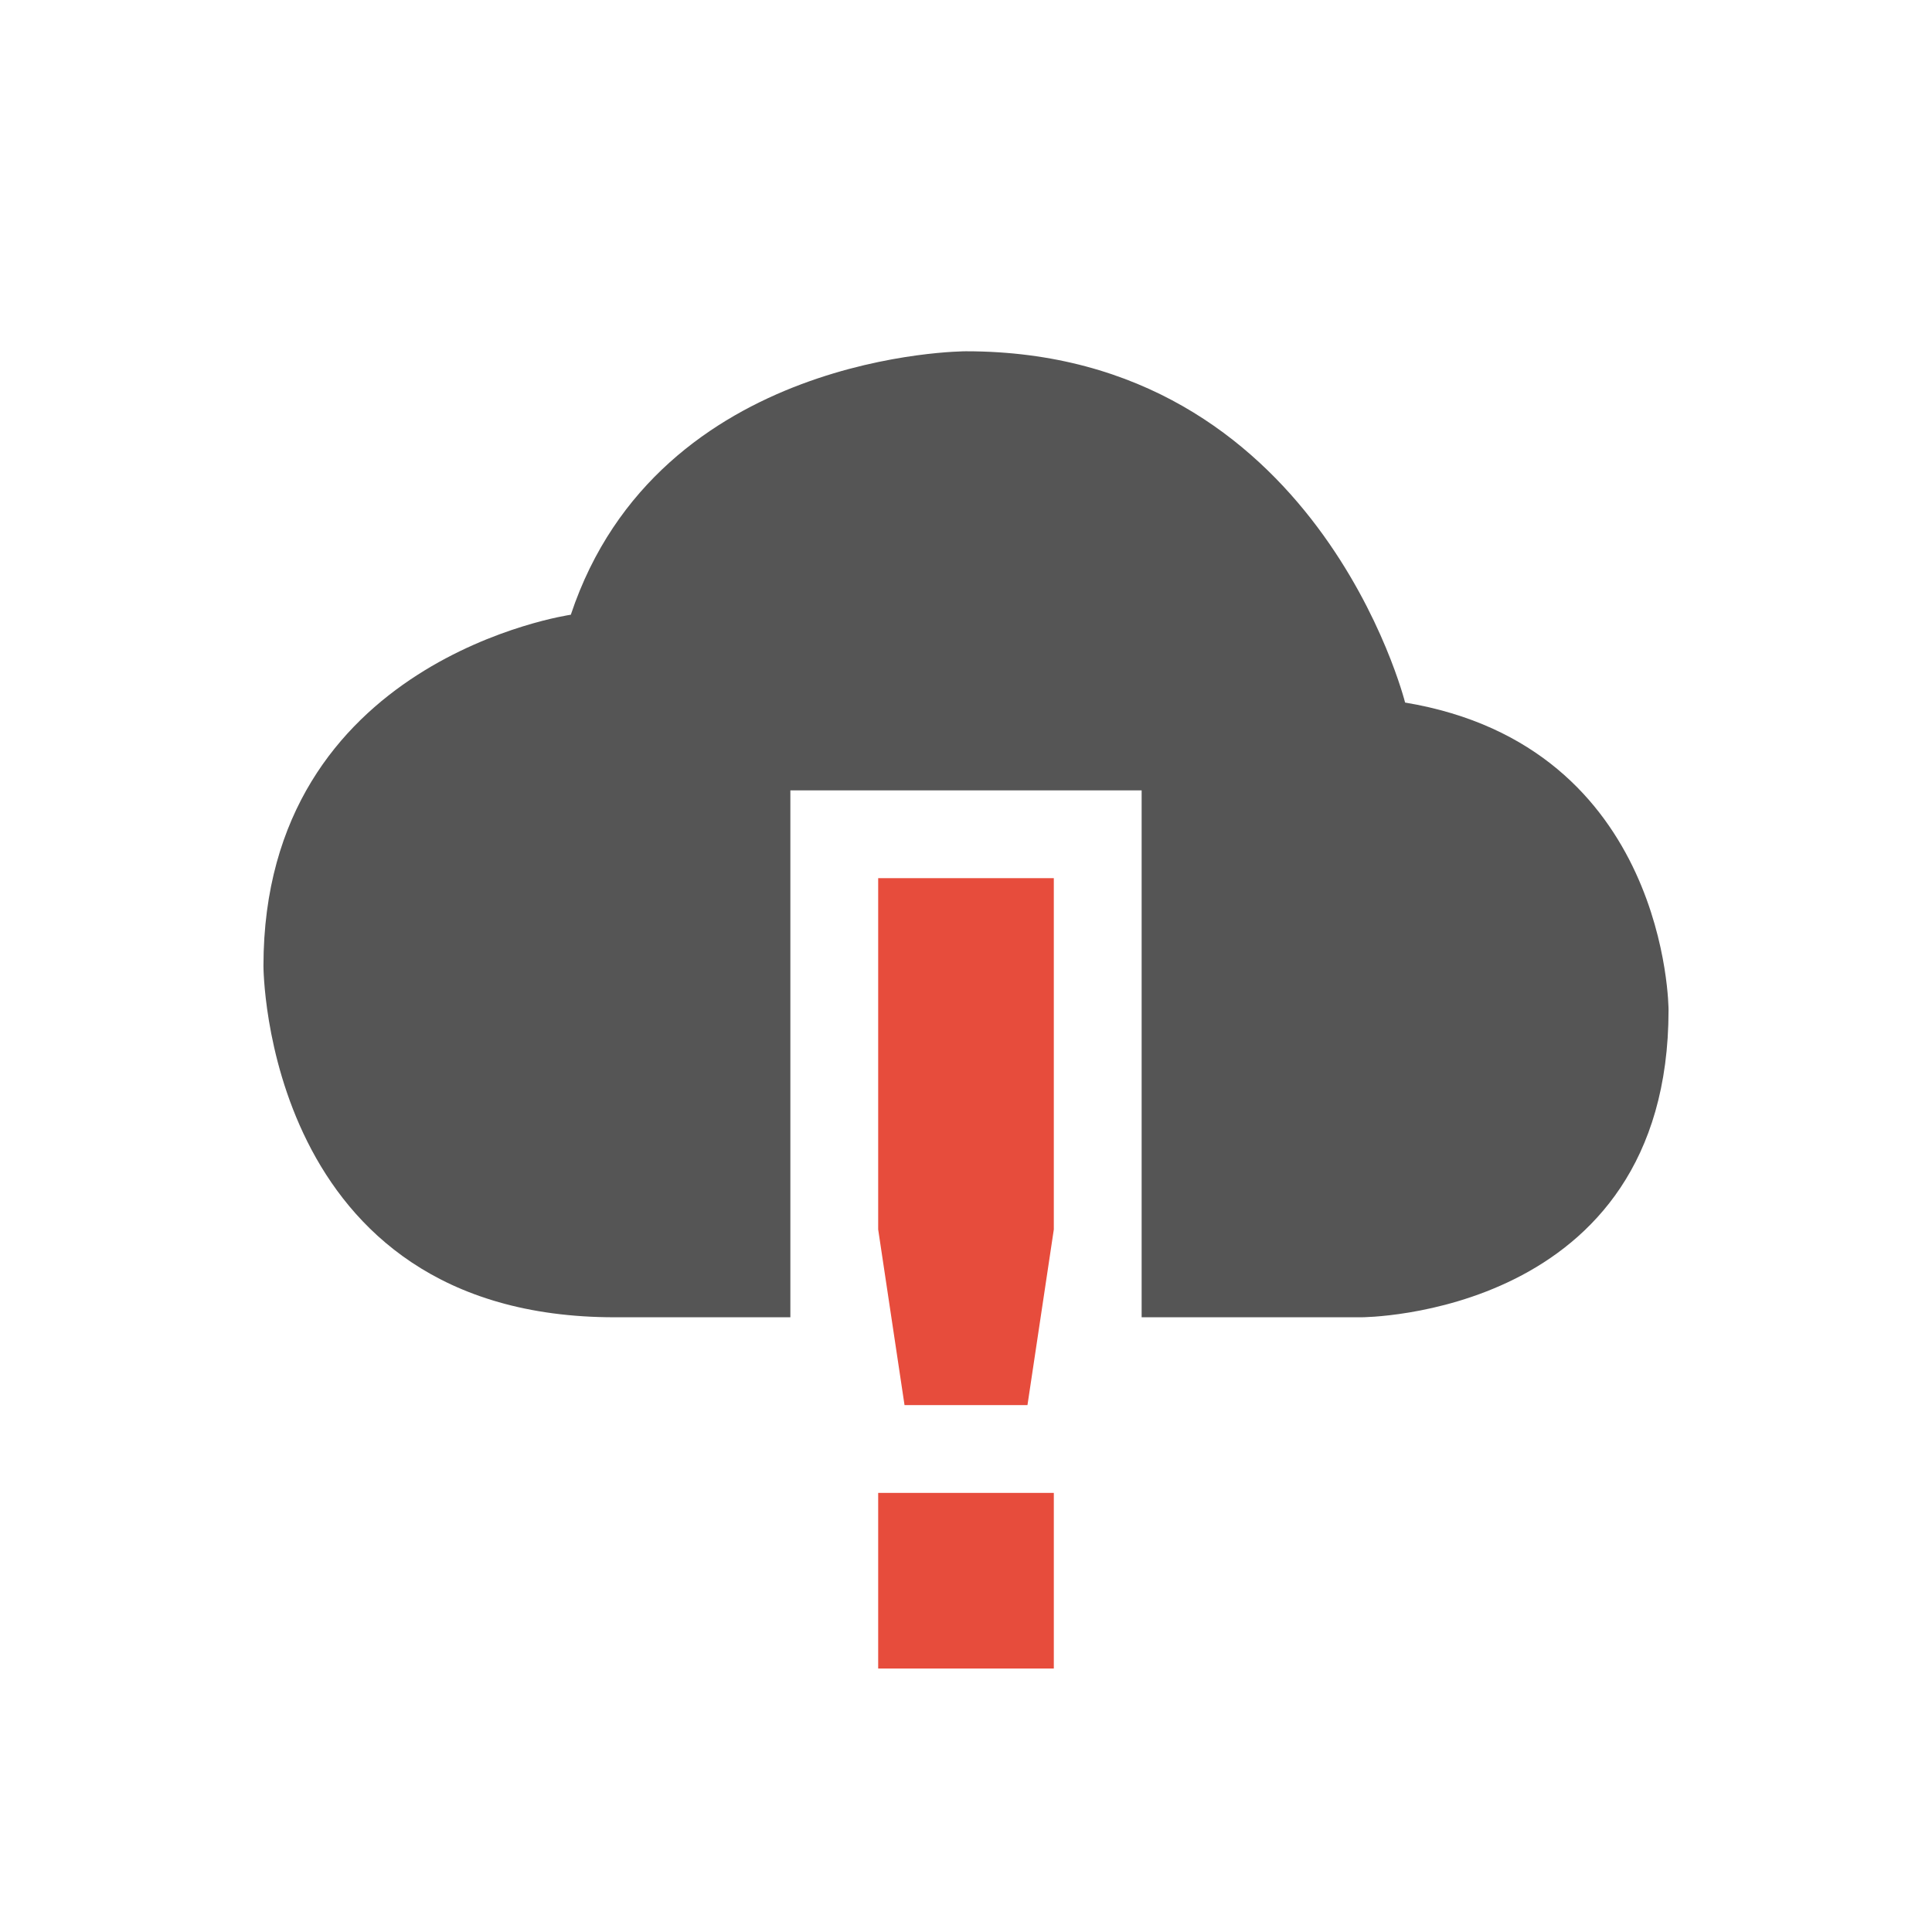 <svg viewBox="1 1 22 22"><path d="m12 5s-3.5 0-4.5 3c0 0-3.5.5-3.5 4 0 0 0 4 4 4h2v-6h4v6h2.5s3.5 0 3.5-3.5c0 0 0-3-3-3.5 0 0-1-4-5-4z" fill="#555"/><path class="error" d="m11 11v4l .3 2h1.4l.3-2v-4zm0 7v2h2v-2z" fill="#e74c3c"/></svg>